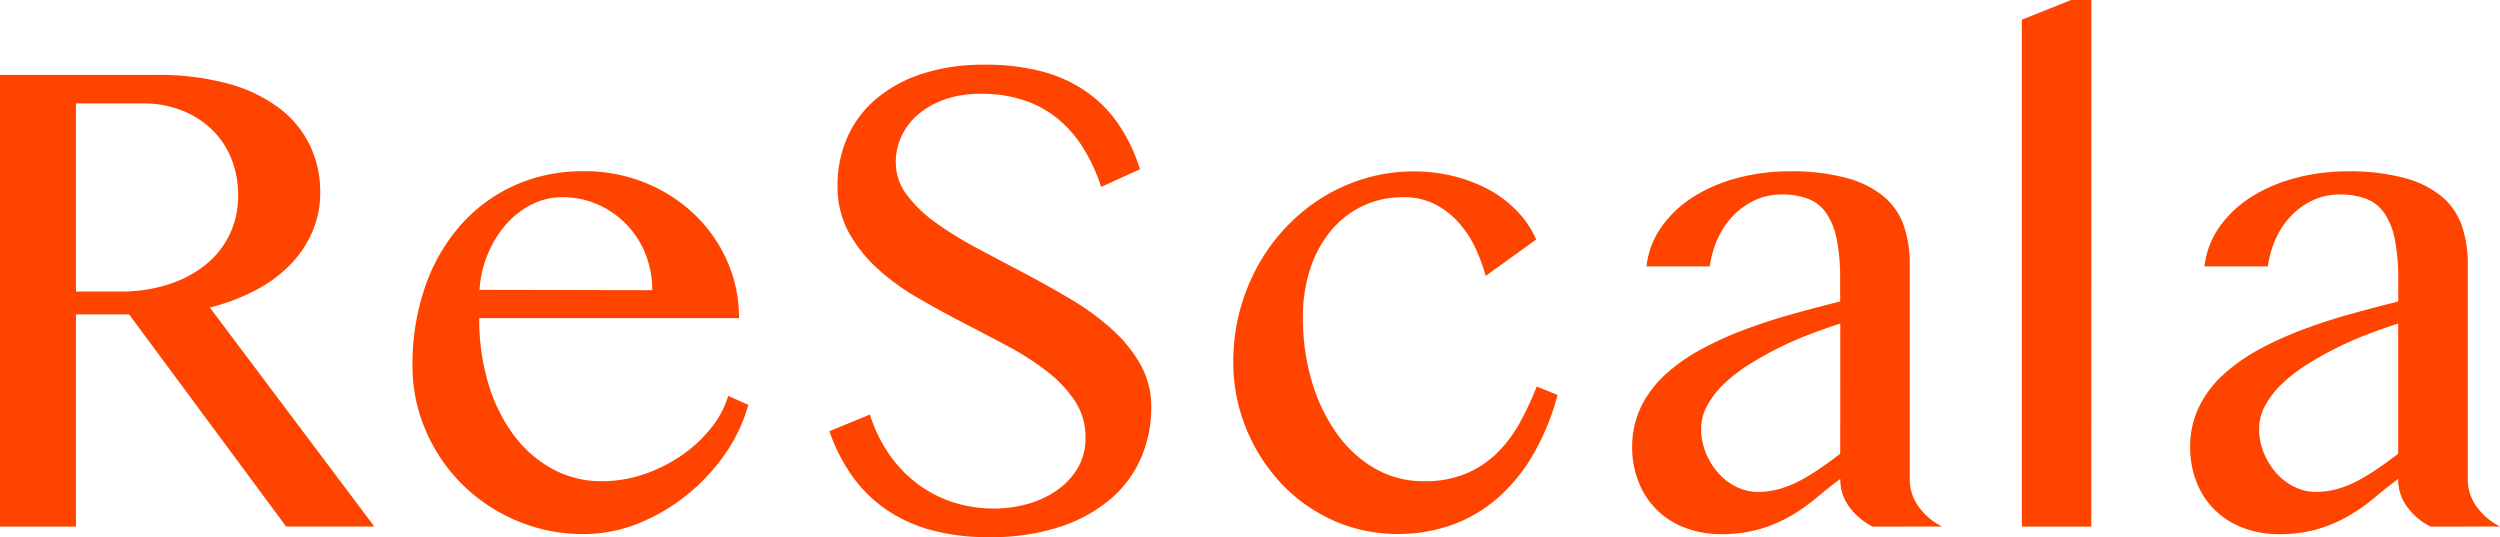 <svg xmlns="http://www.w3.org/2000/svg" width="111.636" height="23.985" viewBox="0 0 111.636 23.985">
  <path id="パス_6" data-name="パス 6" d="M2-13.832H9a11.707,11.707,0,0,1,3.179.388,6.724,6.724,0,0,1,2.281,1.087,4.592,4.592,0,0,1,1.376,1.665A4.8,4.8,0,0,1,16.3-8.585a4.373,4.373,0,0,1-.357,1.764,4.917,4.917,0,0,1-1,1.483A6.161,6.161,0,0,1,13.377-4.2a8.995,8.995,0,0,1-2.008.753l7.346,9.78H14.776L7.764-3.14H5.392V6.336H2ZM5.392-4.159H7.354a6.981,6.981,0,0,0,2.106-.3,5.219,5.219,0,0,0,1.673-.859,3.925,3.925,0,0,0,1.1-1.346,3.924,3.924,0,0,0,.4-1.779,4.369,4.369,0,0,0-.312-1.673,3.7,3.7,0,0,0-.882-1.3,4.107,4.107,0,0,0-1.354-.844,4.687,4.687,0,0,0-1.711-.3H5.392ZM28.053,6.67a7.5,7.5,0,0,1-2.973-.593,7.746,7.746,0,0,1-2.426-1.612,7.586,7.586,0,0,1-1.635-2.4,7.239,7.239,0,0,1-.6-2.928,10.558,10.558,0,0,1,.548-3.46,8.215,8.215,0,0,1,1.551-2.745,7.142,7.142,0,0,1,2.411-1.81,7.362,7.362,0,0,1,3.141-.654,7.116,7.116,0,0,1,2.8.54,6.959,6.959,0,0,1,2.2,1.445,6.508,6.508,0,0,1,1.43,2.091A6.218,6.218,0,0,1,35-2.972H23.4a10.034,10.034,0,0,0,.4,2.9,7.343,7.343,0,0,0,1.133,2.312,5.373,5.373,0,0,0,1.734,1.521,4.53,4.53,0,0,0,2.205.548,5.768,5.768,0,0,0,1.932-.327,6.819,6.819,0,0,0,1.681-.859A6.007,6.007,0,0,0,33.772,1.91,4.239,4.239,0,0,0,34.517.5l.9.4a7.2,7.2,0,0,1-1.08,2.251,8.8,8.8,0,0,1-1.741,1.833,8.455,8.455,0,0,1-2.167,1.24A6.488,6.488,0,0,1,28.053,6.67Zm3.072-10.89a4.288,4.288,0,0,0-.312-1.643,4.025,4.025,0,0,0-.859-1.316,4.064,4.064,0,0,0-1.278-.875,3.865,3.865,0,0,0-1.567-.319,3.014,3.014,0,0,0-1.338.312,3.745,3.745,0,0,0-1.141.867A4.725,4.725,0,0,0,23.8-5.877a5,5,0,0,0-.388,1.643ZM46.411,5.53a5.425,5.425,0,0,0,1.475-.205,4.3,4.3,0,0,0,1.308-.608,3.192,3.192,0,0,0,.928-.989,2.6,2.6,0,0,0,.35-1.361,2.917,2.917,0,0,0-.479-1.65A5.594,5.594,0,0,0,48.738-.607,12.54,12.54,0,0,0,46.966-1.74q-1-.532-2.03-1.065t-2.03-1.118a10.084,10.084,0,0,1-1.772-1.308,6.237,6.237,0,0,1-1.255-1.612A4.248,4.248,0,0,1,39.4-8.889a5.281,5.281,0,0,1,.433-2.145,4.768,4.768,0,0,1,1.27-1.711,6.059,6.059,0,0,1,2.061-1.133,8.813,8.813,0,0,1,2.806-.411,9.811,9.811,0,0,1,2.555.3,6.306,6.306,0,0,1,1.977.9,5.653,5.653,0,0,1,1.445,1.46,7.673,7.673,0,0,1,.958,2.008l-1.734.791a7.979,7.979,0,0,0-.776-1.7,5.348,5.348,0,0,0-1.125-1.316,4.742,4.742,0,0,0-1.513-.844,5.923,5.923,0,0,0-1.939-.3,4.787,4.787,0,0,0-1.673.266,3.66,3.66,0,0,0-1.194.7,2.845,2.845,0,0,0-.715.973A2.731,2.731,0,0,0,42-9.938a2.4,2.4,0,0,0,.487,1.452A5.856,5.856,0,0,0,43.78-7.239a15.646,15.646,0,0,0,1.833,1.133Q46.639-5.558,47.7-5T49.8-3.824a11.581,11.581,0,0,1,1.833,1.331A6.287,6.287,0,0,1,52.921-.911a3.835,3.835,0,0,1,.487,1.924,5.637,5.637,0,0,1-.456,2.259,5.033,5.033,0,0,1-1.369,1.84,6.741,6.741,0,0,1-2.266,1.24,9.86,9.86,0,0,1-3.148.456,9.663,9.663,0,0,1-2.6-.319,6.625,6.625,0,0,1-2.015-.928,6.121,6.121,0,0,1-1.5-1.483,7.976,7.976,0,0,1-1.019-2l1.81-.745A6.638,6.638,0,0,0,41.7,3.1a5.748,5.748,0,0,0,1.255,1.316,5.458,5.458,0,0,0,1.589.829A5.9,5.9,0,0,0,46.411,5.53ZM68.343-4.858a7.94,7.94,0,0,0-.456-1.232,4.686,4.686,0,0,0-.738-1.133,3.667,3.667,0,0,0-1.057-.829,3.034,3.034,0,0,0-1.43-.319,4.1,4.1,0,0,0-1.886.426A4.23,4.23,0,0,0,61.362-6.79a5.224,5.224,0,0,0-.882,1.7,6.9,6.9,0,0,0-.3,2.068A10.036,10.036,0,0,0,60.563-.2a7.814,7.814,0,0,0,1.1,2.335,5.457,5.457,0,0,0,1.7,1.589,4.315,4.315,0,0,0,2.228.586,4.742,4.742,0,0,0,1.878-.342,4.434,4.434,0,0,0,1.384-.92A5.889,5.889,0,0,0,69.864,1.7a13.561,13.561,0,0,0,.76-1.62l.928.38a10.866,10.866,0,0,1-1.065,2.616,7.767,7.767,0,0,1-1.574,1.954,6.408,6.408,0,0,1-2.038,1.217,7.039,7.039,0,0,1-2.456.418,6.938,6.938,0,0,1-2.875-.6,7.23,7.23,0,0,1-2.327-1.65,7.971,7.971,0,0,1-1.567-2.449,7.77,7.77,0,0,1-.578-3,8.757,8.757,0,0,1,.289-2.259,8.81,8.81,0,0,1,.814-2.03,8.435,8.435,0,0,1,1.262-1.719,8.208,8.208,0,0,1,1.635-1.331A7.912,7.912,0,0,1,63-9.223a7.482,7.482,0,0,1,2.137-.3,7.311,7.311,0,0,1,1.779.213,6.653,6.653,0,0,1,1.567.6,5.125,5.125,0,0,1,1.262.958,4.3,4.3,0,0,1,.852,1.27ZM85.621,6.336a2.889,2.889,0,0,1-1.027-.859,2.055,2.055,0,0,1-.418-1.27q-.548.411-1.072.852a8.035,8.035,0,0,1-1.141.8,6.435,6.435,0,0,1-1.369.586,6.017,6.017,0,0,1-1.741.228,4.389,4.389,0,0,1-1.65-.3,3.525,3.525,0,0,1-2.038-2.046,4.156,4.156,0,0,1-.281-1.536,4.055,4.055,0,0,1,.4-1.81A4.791,4.791,0,0,1,76.366-.455a8.071,8.071,0,0,1,1.6-1.125,15.532,15.532,0,0,1,1.947-.882q1.034-.388,2.129-.692t2.129-.563v-.973a8.973,8.973,0,0,0-.152-1.795,3.115,3.115,0,0,0-.471-1.179,1.757,1.757,0,0,0-.814-.639,3.283,3.283,0,0,0-1.179-.19,2.778,2.778,0,0,0-1.2.259,3.273,3.273,0,0,0-.966.692,3.6,3.6,0,0,0-.684,1.019,4.472,4.472,0,0,0-.357,1.24H75.522a3.8,3.8,0,0,1,.692-1.795A5.022,5.022,0,0,1,77.651-8.41a7.109,7.109,0,0,1,1.97-.829,8.992,8.992,0,0,1,2.289-.289,9.406,9.406,0,0,1,2.555.3,4.382,4.382,0,0,1,1.658.829,2.953,2.953,0,0,1,.89,1.3,5.151,5.151,0,0,1,.266,1.7V4.206a2.055,2.055,0,0,0,.418,1.27,2.889,2.889,0,0,0,1.027.859ZM84.176-2.729q-.669.213-1.384.487t-1.4.616a14.8,14.8,0,0,0-1.308.738,6.817,6.817,0,0,0-1.1.852,4.02,4.02,0,0,0-.745.958,2.162,2.162,0,0,0-.274,1.049,2.792,2.792,0,0,0,.213,1.087,3.128,3.128,0,0,0,.563.9,2.6,2.6,0,0,0,.806.608,2.143,2.143,0,0,0,.943.221,3.528,3.528,0,0,0,.989-.137,4.728,4.728,0,0,0,.913-.373,9.166,9.166,0,0,0,.882-.54q.441-.3.9-.654ZM95.385,6.336h-3.1V-16.3l2.205-.882h.9Zm15.148,0a2.889,2.889,0,0,1-1.027-.859,2.055,2.055,0,0,1-.418-1.27q-.548.411-1.072.852a8.036,8.036,0,0,1-1.141.8,6.435,6.435,0,0,1-1.369.586,6.018,6.018,0,0,1-1.741.228,4.389,4.389,0,0,1-1.65-.3,3.525,3.525,0,0,1-2.038-2.046A4.156,4.156,0,0,1,99.8,2.792a4.055,4.055,0,0,1,.4-1.81,4.791,4.791,0,0,1,1.087-1.437,8.071,8.071,0,0,1,1.6-1.125,15.533,15.533,0,0,1,1.947-.882q1.034-.388,2.129-.692t2.129-.563v-.973a8.972,8.972,0,0,0-.152-1.795,3.115,3.115,0,0,0-.471-1.179,1.757,1.757,0,0,0-.814-.639,3.283,3.283,0,0,0-1.179-.19,2.778,2.778,0,0,0-1.2.259,3.273,3.273,0,0,0-.966.692,3.6,3.6,0,0,0-.684,1.019,4.473,4.473,0,0,0-.357,1.24h-2.829a3.8,3.8,0,0,1,.692-1.795,5.022,5.022,0,0,1,1.437-1.331,7.109,7.109,0,0,1,1.97-.829,8.992,8.992,0,0,1,2.289-.289,9.406,9.406,0,0,1,2.555.3,4.382,4.382,0,0,1,1.658.829,2.953,2.953,0,0,1,.89,1.3,5.151,5.151,0,0,1,.266,1.7V4.206a2.055,2.055,0,0,0,.418,1.27,2.889,2.889,0,0,0,1.027.859Zm-1.445-9.065q-.669.213-1.384.487t-1.4.616A14.8,14.8,0,0,0,105-.889a6.818,6.818,0,0,0-1.1.852,4.02,4.02,0,0,0-.745.958,2.162,2.162,0,0,0-.274,1.049,2.791,2.791,0,0,0,.213,1.087,3.128,3.128,0,0,0,.563.9,2.6,2.6,0,0,0,.806.608,2.143,2.143,0,0,0,.943.221,3.528,3.528,0,0,0,.989-.137,4.728,4.728,0,0,0,.913-.373,9.169,9.169,0,0,0,.882-.54q.441-.3.9-.654Z" transform="translate(-2 17.178)" fill="#f40"/>
</svg>
